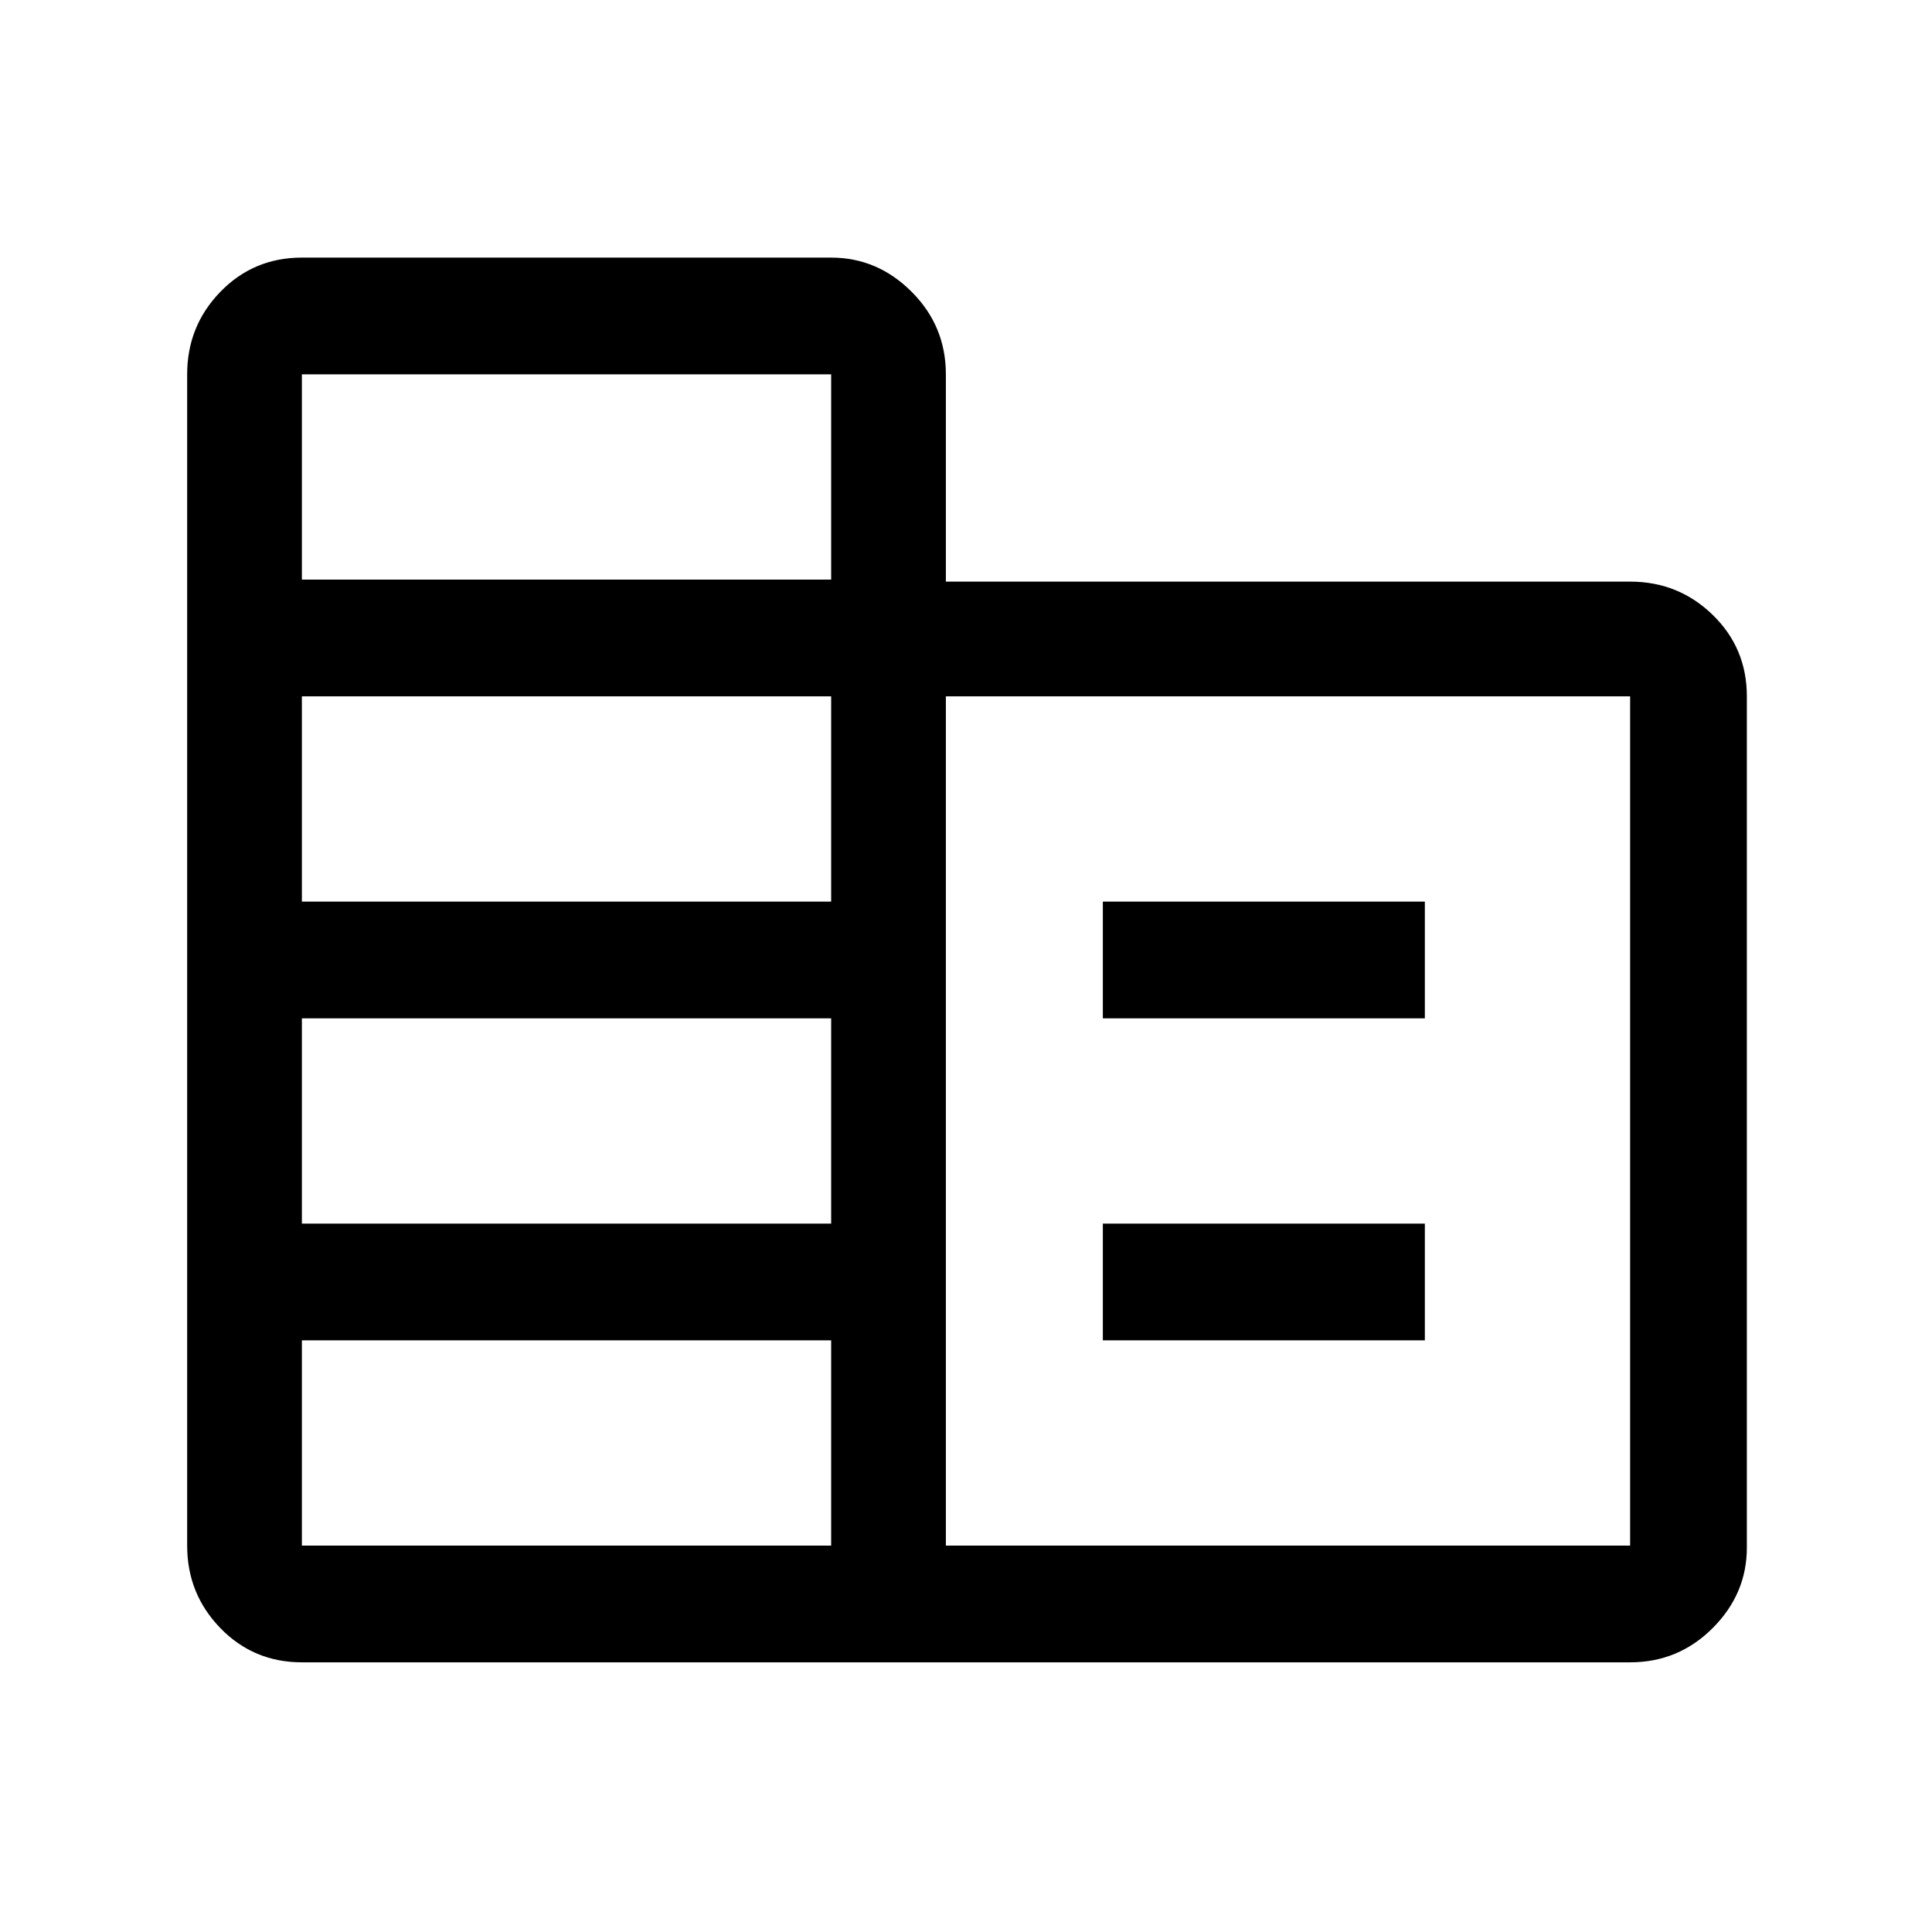<svg xmlns="http://www.w3.org/2000/svg" height="48" width="48"><path d="M7.5 41.3Q6.3 41.3 5.475 40.45Q4.65 39.6 4.65 38.4V9.3Q4.65 8.1 5.475 7.25Q6.3 6.4 7.5 6.4H20.65Q21.8 6.4 22.65 7.25Q23.5 8.1 23.5 9.3V14.45H40.5Q41.7 14.45 42.55 15.275Q43.4 16.1 43.4 17.3V38.45Q43.4 39.6 42.55 40.45Q41.7 41.3 40.5 41.3ZM7.5 38.4H20.65V33.3H7.5ZM7.5 30.4H20.65V25.3H7.5ZM7.5 22.4H20.65V17.3H7.5ZM7.5 14.4H20.65V9.3H7.5ZM23.5 38.4H40.5V17.3H23.5ZM27.4 25.3V22.4H35.4V25.3ZM27.4 33.3V30.4H35.4V33.3Z"/></svg>